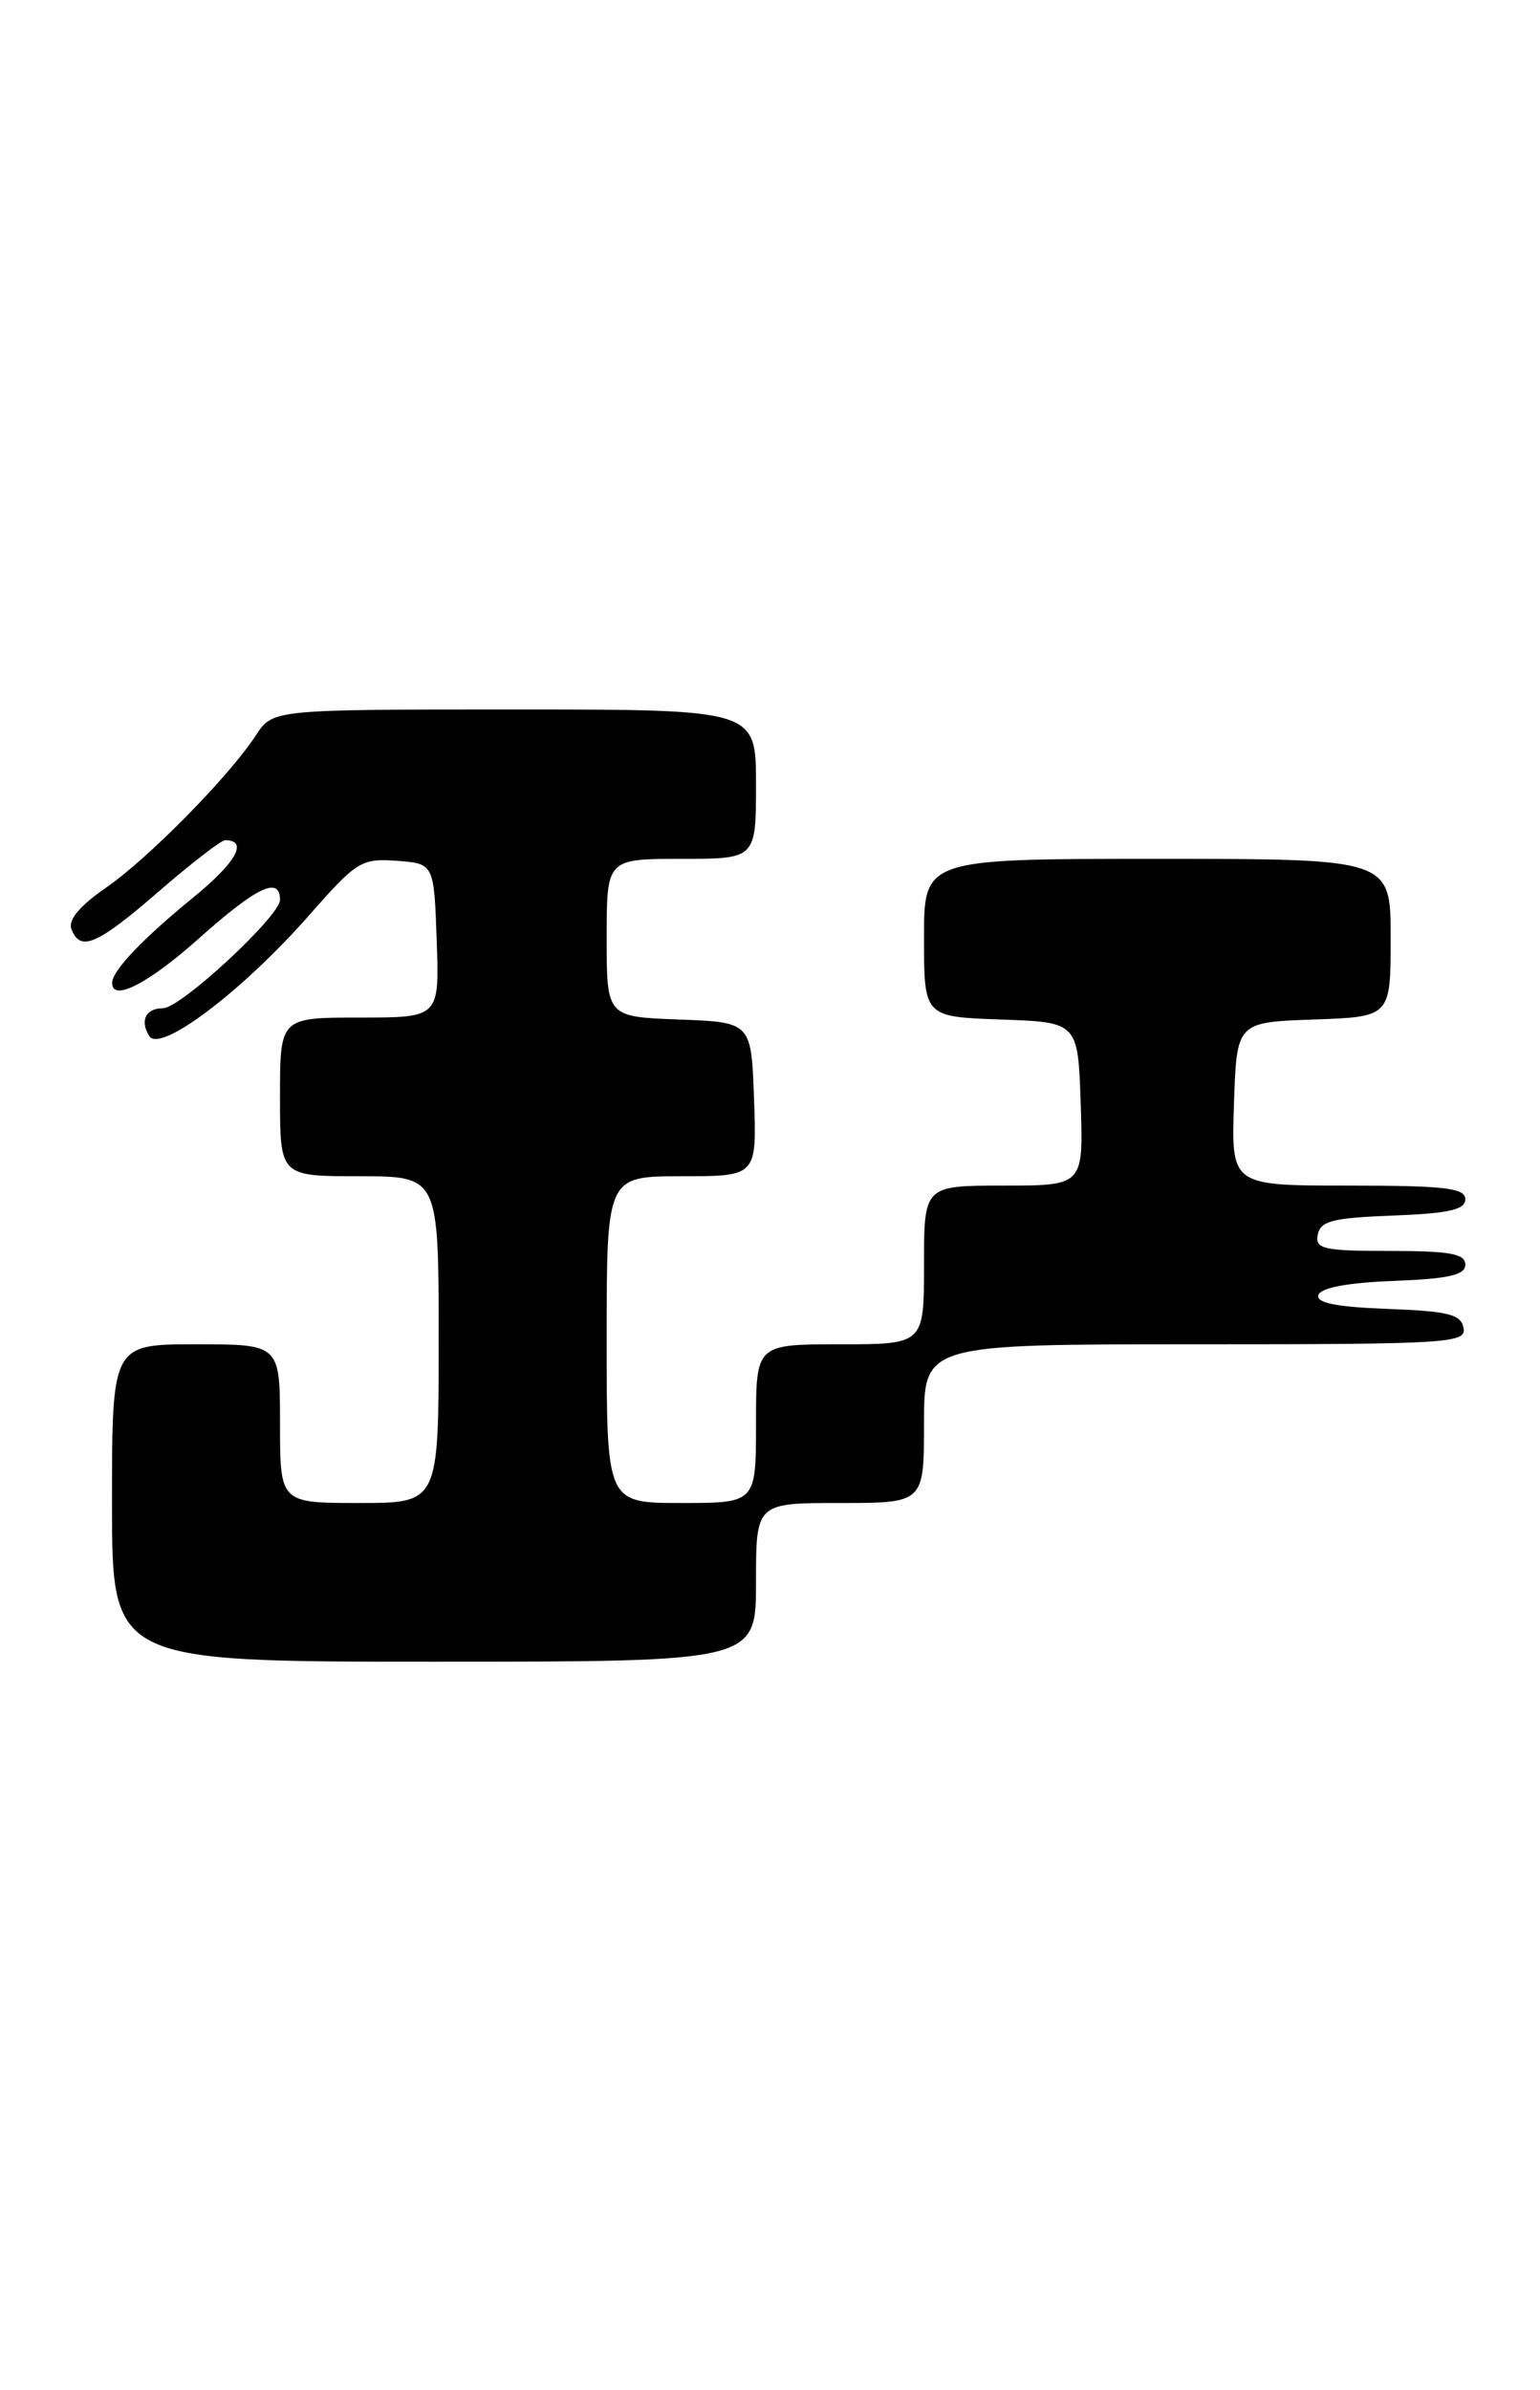 <?xml version="1.0" encoding="UTF-8" standalone="no"?>
<!DOCTYPE svg PUBLIC "-//W3C//DTD SVG 1.1//EN" "http://www.w3.org/Graphics/SVG/1.1/DTD/svg11.dtd" >
<svg xmlns="http://www.w3.org/2000/svg" xmlns:xlink="http://www.w3.org/1999/xlink" version="1.1" viewBox="0 0 165 256">
 <g >
 <path fill="currentColor"
d=" M 81.00 169.50 C 81.00 161.00 81.00 161.00 90.00 161.00 C 99.00 161.00 99.00 161.00 99.00 152.50 C 99.00 144.00 99.00 144.00 128.07 144.00 C 155.22 144.00 157.12 143.88 156.81 142.25 C 156.53 140.79 155.17 140.45 148.67 140.21 C 143.12 140.00 140.98 139.56 141.26 138.71 C 141.51 137.94 144.46 137.39 149.33 137.21 C 155.25 136.98 157.00 136.58 157.00 135.46 C 157.00 134.30 155.33 134.00 148.93 134.00 C 141.78 134.00 140.89 133.80 141.19 132.25 C 141.47 130.79 142.82 130.45 149.26 130.21 C 155.24 129.98 157.00 129.58 157.00 128.46 C 157.00 127.26 154.78 127.00 144.46 127.00 C 131.92 127.00 131.92 127.00 132.21 118.25 C 132.50 109.50 132.50 109.50 140.75 109.21 C 149.00 108.92 149.00 108.92 149.00 100.46 C 149.00 92.00 149.00 92.00 124.00 92.00 C 99.00 92.00 99.00 92.00 99.00 100.46 C 99.00 108.92 99.00 108.92 107.25 109.21 C 115.50 109.50 115.50 109.50 115.79 118.25 C 116.08 127.00 116.08 127.00 107.54 127.00 C 99.00 127.00 99.00 127.00 99.00 135.50 C 99.00 144.00 99.00 144.00 90.00 144.00 C 81.00 144.00 81.00 144.00 81.00 152.50 C 81.00 161.00 81.00 161.00 73.00 161.00 C 65.00 161.00 65.00 161.00 65.00 143.50 C 65.00 126.00 65.00 126.00 73.04 126.00 C 81.08 126.00 81.08 126.00 80.79 117.75 C 80.50 109.50 80.50 109.50 72.75 109.21 C 65.00 108.92 65.00 108.92 65.00 100.46 C 65.00 92.00 65.00 92.00 73.00 92.00 C 81.00 92.00 81.00 92.00 81.00 84.00 C 81.00 76.00 81.00 76.00 55.12 76.00 C 29.23 76.00 29.23 76.00 27.43 78.75 C 24.54 83.18 15.85 92.00 11.29 95.14 C 8.54 97.04 7.28 98.55 7.65 99.52 C 8.60 102.00 10.38 101.23 17.00 95.50 C 20.49 92.47 23.70 90.00 24.12 90.00 C 26.63 90.00 25.33 92.36 20.75 96.10 C 15.33 100.52 12.06 103.94 12.02 105.25 C 11.96 107.38 15.85 105.40 21.34 100.50 C 27.53 94.98 30.00 93.81 30.00 96.40 C 30.00 98.13 19.35 108.00 17.48 108.00 C 15.62 108.00 14.96 109.31 15.99 110.98 C 17.14 112.85 25.96 106.19 33.16 98.00 C 38.20 92.26 38.73 91.93 42.50 92.21 C 46.50 92.50 46.50 92.50 46.79 100.75 C 47.08 109.00 47.08 109.00 38.54 109.00 C 30.00 109.00 30.00 109.00 30.00 117.50 C 30.00 126.00 30.00 126.00 38.50 126.00 C 47.00 126.00 47.00 126.00 47.00 143.50 C 47.00 161.00 47.00 161.00 38.50 161.00 C 30.00 161.00 30.00 161.00 30.00 152.50 C 30.00 144.00 30.00 144.00 21.00 144.00 C 12.00 144.00 12.00 144.00 12.00 161.00 C 12.00 178.00 12.00 178.00 46.50 178.00 C 81.00 178.00 81.00 178.00 81.00 169.50 Z "/>
</g>
</svg>